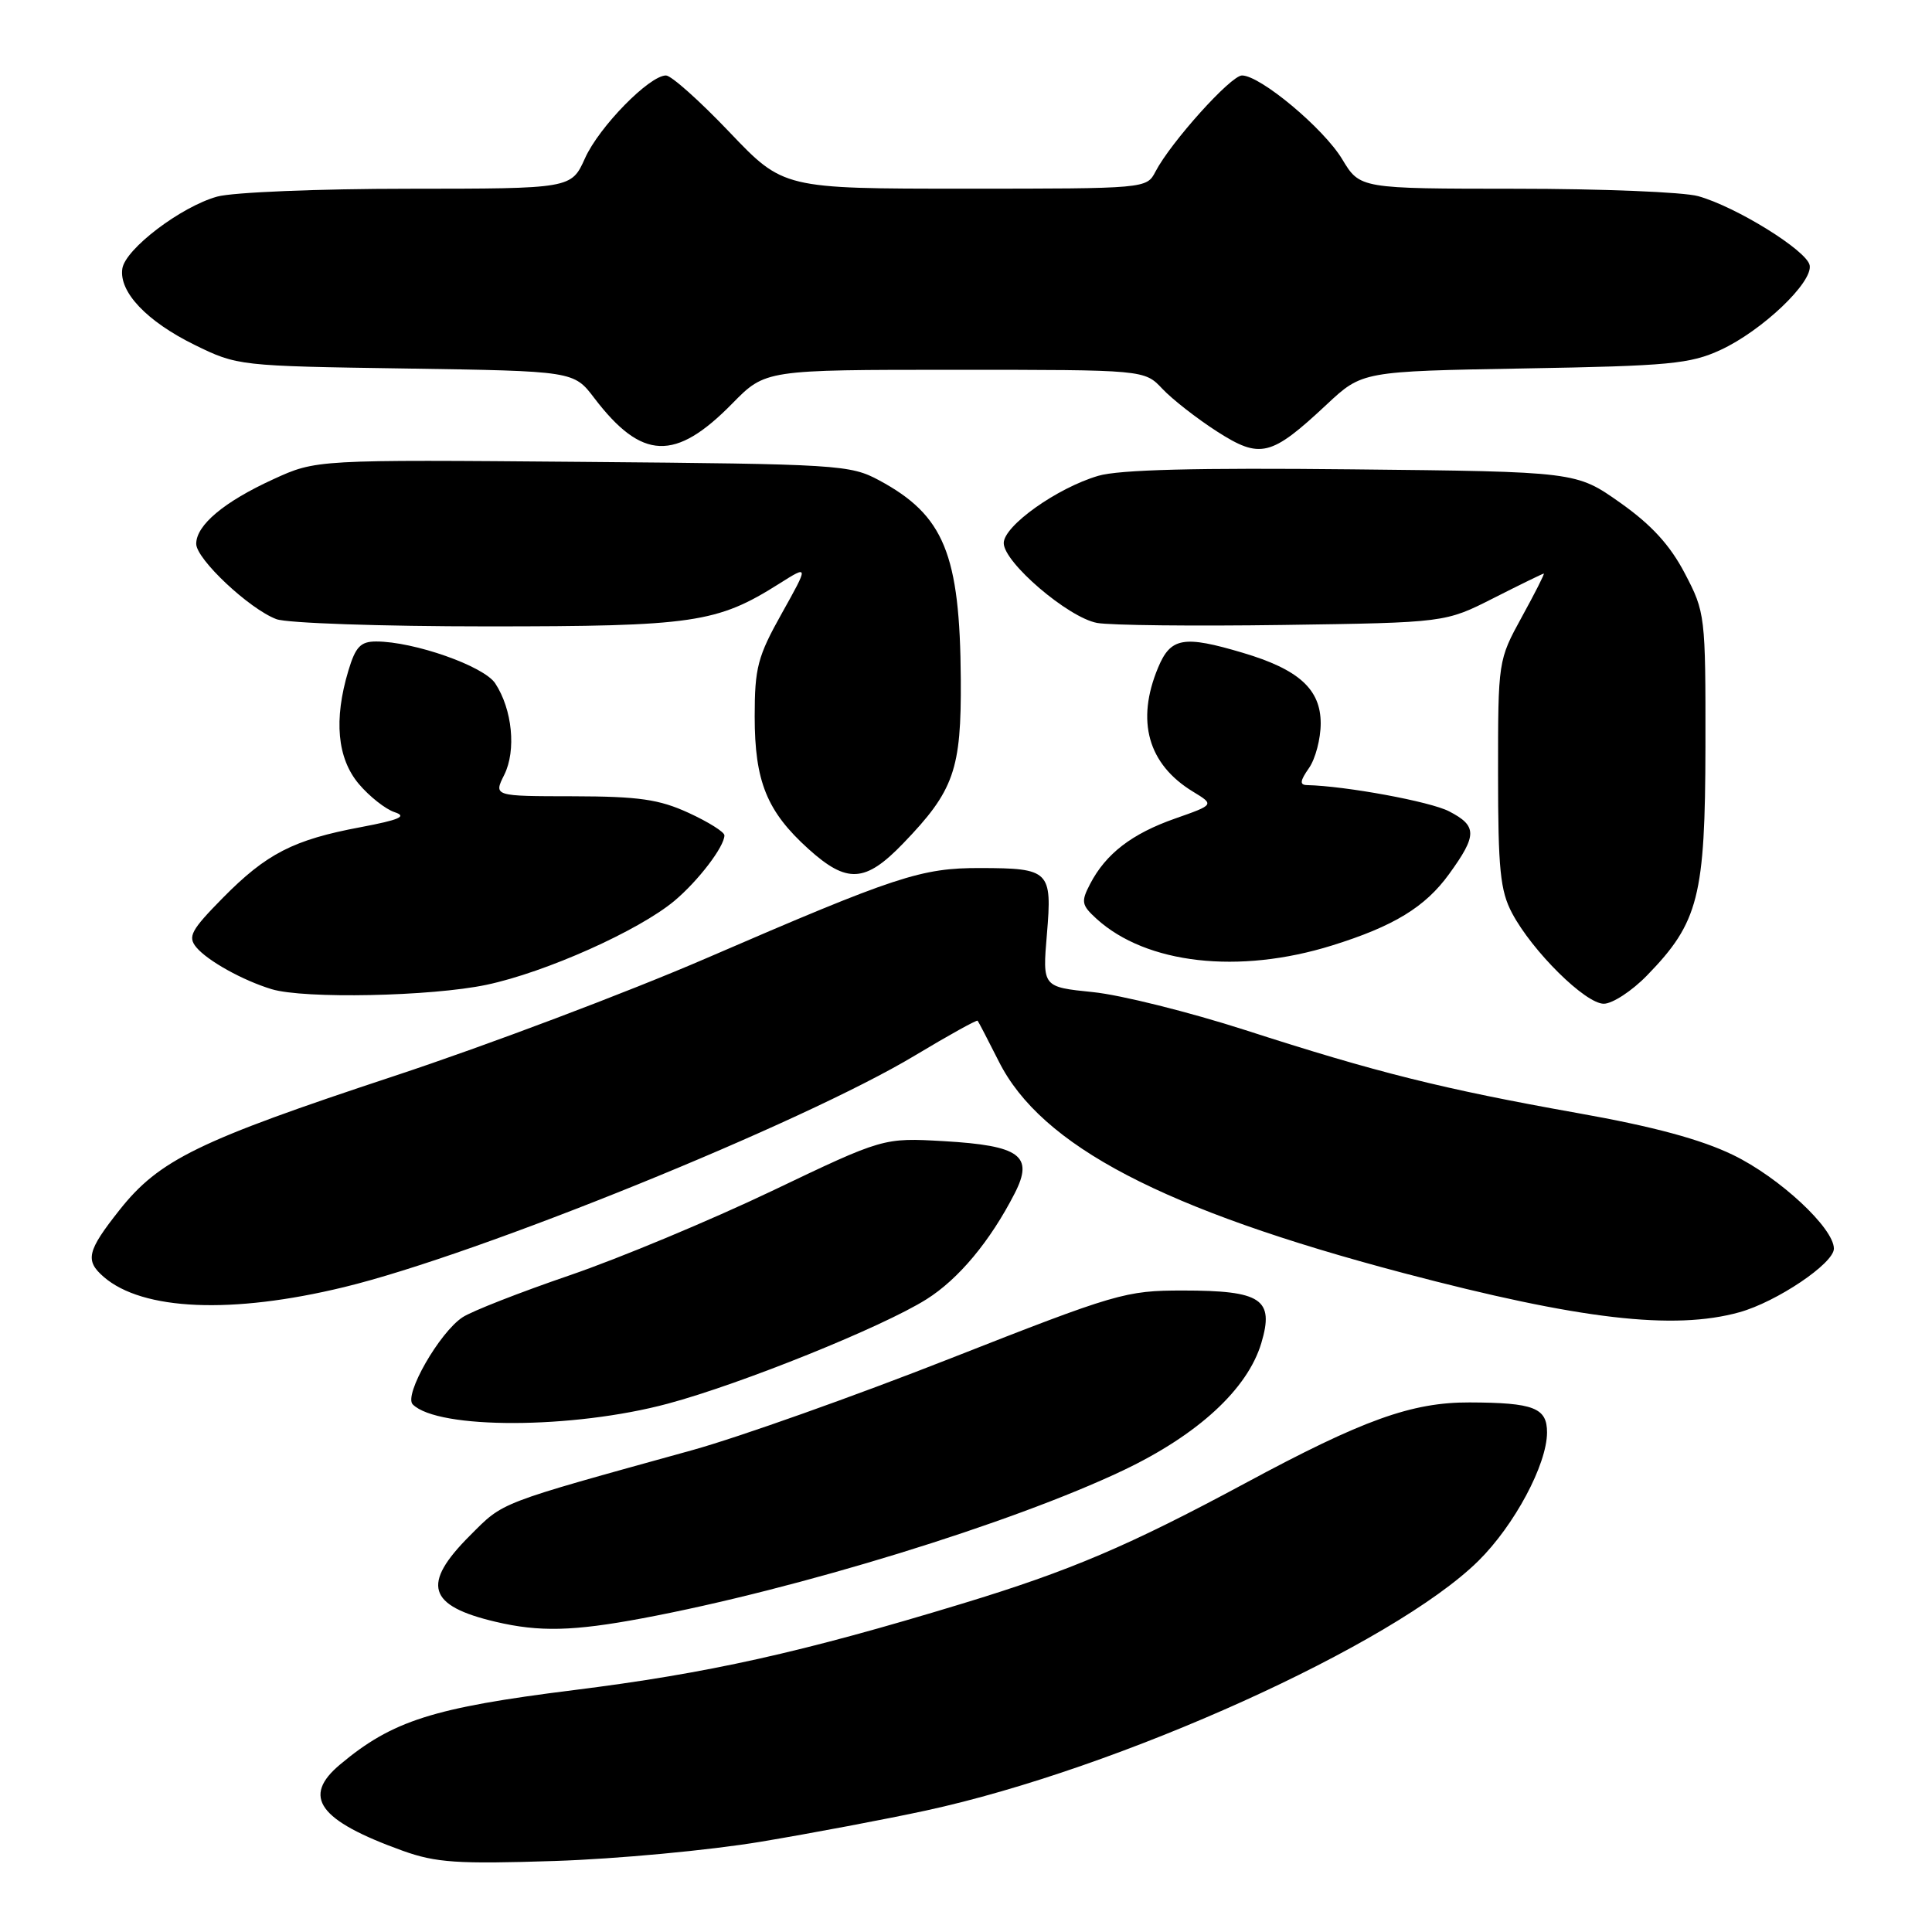 <?xml version="1.0" encoding="UTF-8" standalone="no"?>
<!DOCTYPE svg PUBLIC "-//W3C//DTD SVG 1.1//EN" "http://www.w3.org/Graphics/SVG/1.1/DTD/svg11.dtd" >
<svg xmlns="http://www.w3.org/2000/svg" xmlns:xlink="http://www.w3.org/1999/xlink" version="1.1" viewBox="0 0 256 256">
 <g >
 <path fill="currentColor"
d=" M 100.80 244.04 C 107.57 242.91 117.41 241.05 122.68 239.91 C 148.26 234.37 184.65 217.92 195.89 206.83 C 200.67 202.11 204.97 194.06 204.99 189.82 C 205.00 186.54 203.24 185.86 194.73 185.83 C 187.07 185.80 180.59 188.13 165.02 196.52 C 149.60 204.82 141.79 208.15 127.50 212.49 C 106.13 218.99 93.84 221.72 76.00 223.95 C 57.39 226.28 51.99 228.00 45.08 233.79 C 39.94 238.08 42.21 241.22 53.37 245.24 C 57.78 246.82 60.60 247.01 73.50 246.59 C 81.75 246.32 94.04 245.17 100.80 244.04 Z  M 85.14 214.43 C 105.70 210.58 134.09 201.84 148.85 194.82 C 158.74 190.11 165.30 184.07 167.13 177.97 C 168.87 172.14 167.16 171.00 156.72 171.00 C 149.14 171.00 147.92 171.36 125.91 180.01 C 113.30 184.97 97.93 190.43 91.74 192.15 C 65.73 199.35 66.79 198.95 62.27 203.47 C 55.81 209.93 56.66 212.78 65.69 214.90 C 71.47 216.26 75.96 216.15 85.14 214.43 Z  M 88.50 185.99 C 98.23 183.38 116.94 175.83 122.75 172.17 C 127.01 169.50 131.21 164.46 134.45 158.13 C 137.01 153.14 135.18 151.80 125.08 151.21 C 117.05 150.75 117.05 150.75 102.28 157.81 C 94.15 161.69 82.10 166.72 75.50 168.98 C 68.90 171.24 62.51 173.74 61.30 174.54 C 58.24 176.54 53.47 184.87 54.69 186.09 C 58.02 189.42 75.93 189.37 88.50 185.99 Z  M 230.48 173.88 C 235.41 172.51 243.00 167.41 243.00 165.45 C 243.00 162.73 235.79 156.02 229.64 153.04 C 225.37 150.97 219.08 149.27 209.00 147.48 C 191.18 144.30 182.39 142.11 165.00 136.49 C 157.57 134.10 148.49 131.83 144.82 131.46 C 138.13 130.78 138.13 130.78 138.72 123.79 C 139.43 115.38 139.08 115.04 129.91 115.02 C 122.06 115.00 118.80 116.07 93.57 126.98 C 83.16 131.48 64.55 138.51 52.20 142.59 C 26.27 151.16 21.09 153.69 15.83 160.34 C 11.53 165.77 11.24 167.03 13.75 169.20 C 18.90 173.66 30.72 174.16 45.59 170.55 C 63.35 166.25 106.36 148.80 121.23 139.86 C 125.69 137.18 129.43 135.11 129.54 135.25 C 129.66 135.39 130.92 137.82 132.35 140.65 C 137.96 151.83 154.15 160.29 185.98 168.69 C 209.32 174.85 221.78 176.30 230.48 173.88 Z  M 218.24 129.25 C 225.08 122.22 225.95 118.80 225.98 98.86 C 226.00 81.55 225.95 81.13 223.25 75.98 C 221.29 72.23 218.83 69.54 214.68 66.61 C 208.86 62.50 208.86 62.50 179.18 62.19 C 158.58 61.97 148.28 62.23 145.52 63.05 C 140.05 64.66 133.00 69.68 133.00 71.96 C 133.00 74.53 141.53 81.82 145.36 82.54 C 147.09 82.86 158.18 82.98 170.00 82.81 C 191.50 82.50 191.50 82.50 197.91 79.25 C 201.44 77.46 204.43 76.00 204.56 76.00 C 204.70 76.00 203.39 78.59 201.65 81.75 C 198.51 87.48 198.50 87.55 198.50 102.50 C 198.50 115.20 198.79 118.04 200.36 121.00 C 203.05 126.06 210.07 133.00 212.51 133.00 C 213.65 133.00 216.24 131.31 218.24 129.25 Z  M 64.47 130.49 C 72.32 128.83 84.63 123.32 89.36 119.37 C 92.52 116.72 95.98 112.19 95.99 110.69 C 96.00 110.25 93.86 108.91 91.25 107.71 C 87.33 105.91 84.65 105.53 75.95 105.51 C 65.40 105.50 65.40 105.50 66.82 102.66 C 68.42 99.44 67.89 94.00 65.62 90.55 C 64.12 88.26 54.85 85.00 49.84 85.00 C 47.78 85.00 47.11 85.70 46.16 88.87 C 44.21 95.36 44.68 100.47 47.54 103.87 C 48.94 105.53 51.08 107.22 52.29 107.62 C 53.99 108.17 52.94 108.63 47.81 109.60 C 38.88 111.27 35.31 113.11 29.52 118.98 C 25.31 123.26 24.85 124.11 26.01 125.52 C 27.50 127.31 32.15 129.90 35.99 131.07 C 40.30 132.38 57.18 132.03 64.47 130.49 Z  M 176.50 125.28 C 184.67 122.74 188.85 120.19 192.01 115.82 C 195.75 110.66 195.75 109.44 192.00 107.50 C 189.51 106.21 178.33 104.15 173.19 104.03 C 172.19 104.01 172.25 103.48 173.44 101.78 C 174.30 100.56 175.00 97.89 175.00 95.85 C 175.00 91.33 172.10 88.70 164.68 86.50 C 156.82 84.16 155.12 84.46 153.45 88.47 C 150.50 95.54 152.11 101.27 158.08 104.90 C 160.92 106.63 160.92 106.63 155.71 108.46 C 149.98 110.47 146.53 113.12 144.45 117.12 C 143.22 119.48 143.30 119.92 145.29 121.74 C 151.88 127.74 164.15 129.13 176.50 125.28 Z  M 119.68 111.75 C 126.42 104.76 127.39 102.00 127.31 90.00 C 127.20 73.41 125.10 68.28 116.50 63.65 C 112.66 61.58 111.13 61.49 77.19 61.20 C 41.89 60.90 41.89 60.90 36.20 63.51 C 29.69 66.49 26.00 69.58 26.00 72.06 C 26.00 74.08 33.02 80.68 36.62 82.04 C 38.00 82.57 50.56 83.00 64.53 83.00 C 91.90 83.00 95.01 82.55 103.27 77.33 C 107.17 74.87 107.17 74.87 103.59 81.28 C 100.39 86.99 100.00 88.48 100.00 94.94 C 100.00 103.54 101.61 107.51 107.11 112.48 C 112.24 117.11 114.65 116.97 119.68 111.75 Z  M 97.04 53.46 C 101.42 49.00 101.42 49.00 126.53 49.00 C 151.65 49.00 151.65 49.00 154.02 51.52 C 155.32 52.90 158.57 55.44 161.24 57.16 C 167.00 60.85 168.40 60.51 175.79 53.60 C 180.50 49.20 180.50 49.20 202.00 48.82 C 221.20 48.49 223.98 48.22 228.00 46.36 C 233.47 43.83 240.23 37.41 239.79 35.15 C 239.42 33.20 230.02 27.38 225.01 25.99 C 223.08 25.45 212.21 25.01 200.85 25.01 C 180.20 25.00 180.20 25.00 177.85 21.10 C 175.39 17.01 167.00 10.00 164.57 10.00 C 163.09 10.00 155.13 18.85 153.10 22.75 C 151.94 24.99 151.81 25.00 127.87 25.00 C 103.80 25.00 103.80 25.00 96.65 17.50 C 92.72 13.37 88.94 10.00 88.25 10.00 C 86.05 10.00 79.39 16.80 77.52 20.96 C 75.70 25.00 75.70 25.00 54.10 25.01 C 42.22 25.01 30.82 25.48 28.78 26.05 C 23.98 27.38 16.59 33.00 16.21 35.60 C 15.75 38.69 19.45 42.58 25.77 45.69 C 31.45 48.48 31.69 48.50 53.76 48.83 C 76.03 49.17 76.03 49.17 78.75 52.75 C 85.05 61.00 89.47 61.18 97.04 53.46 Z "/>
</g>
</svg>